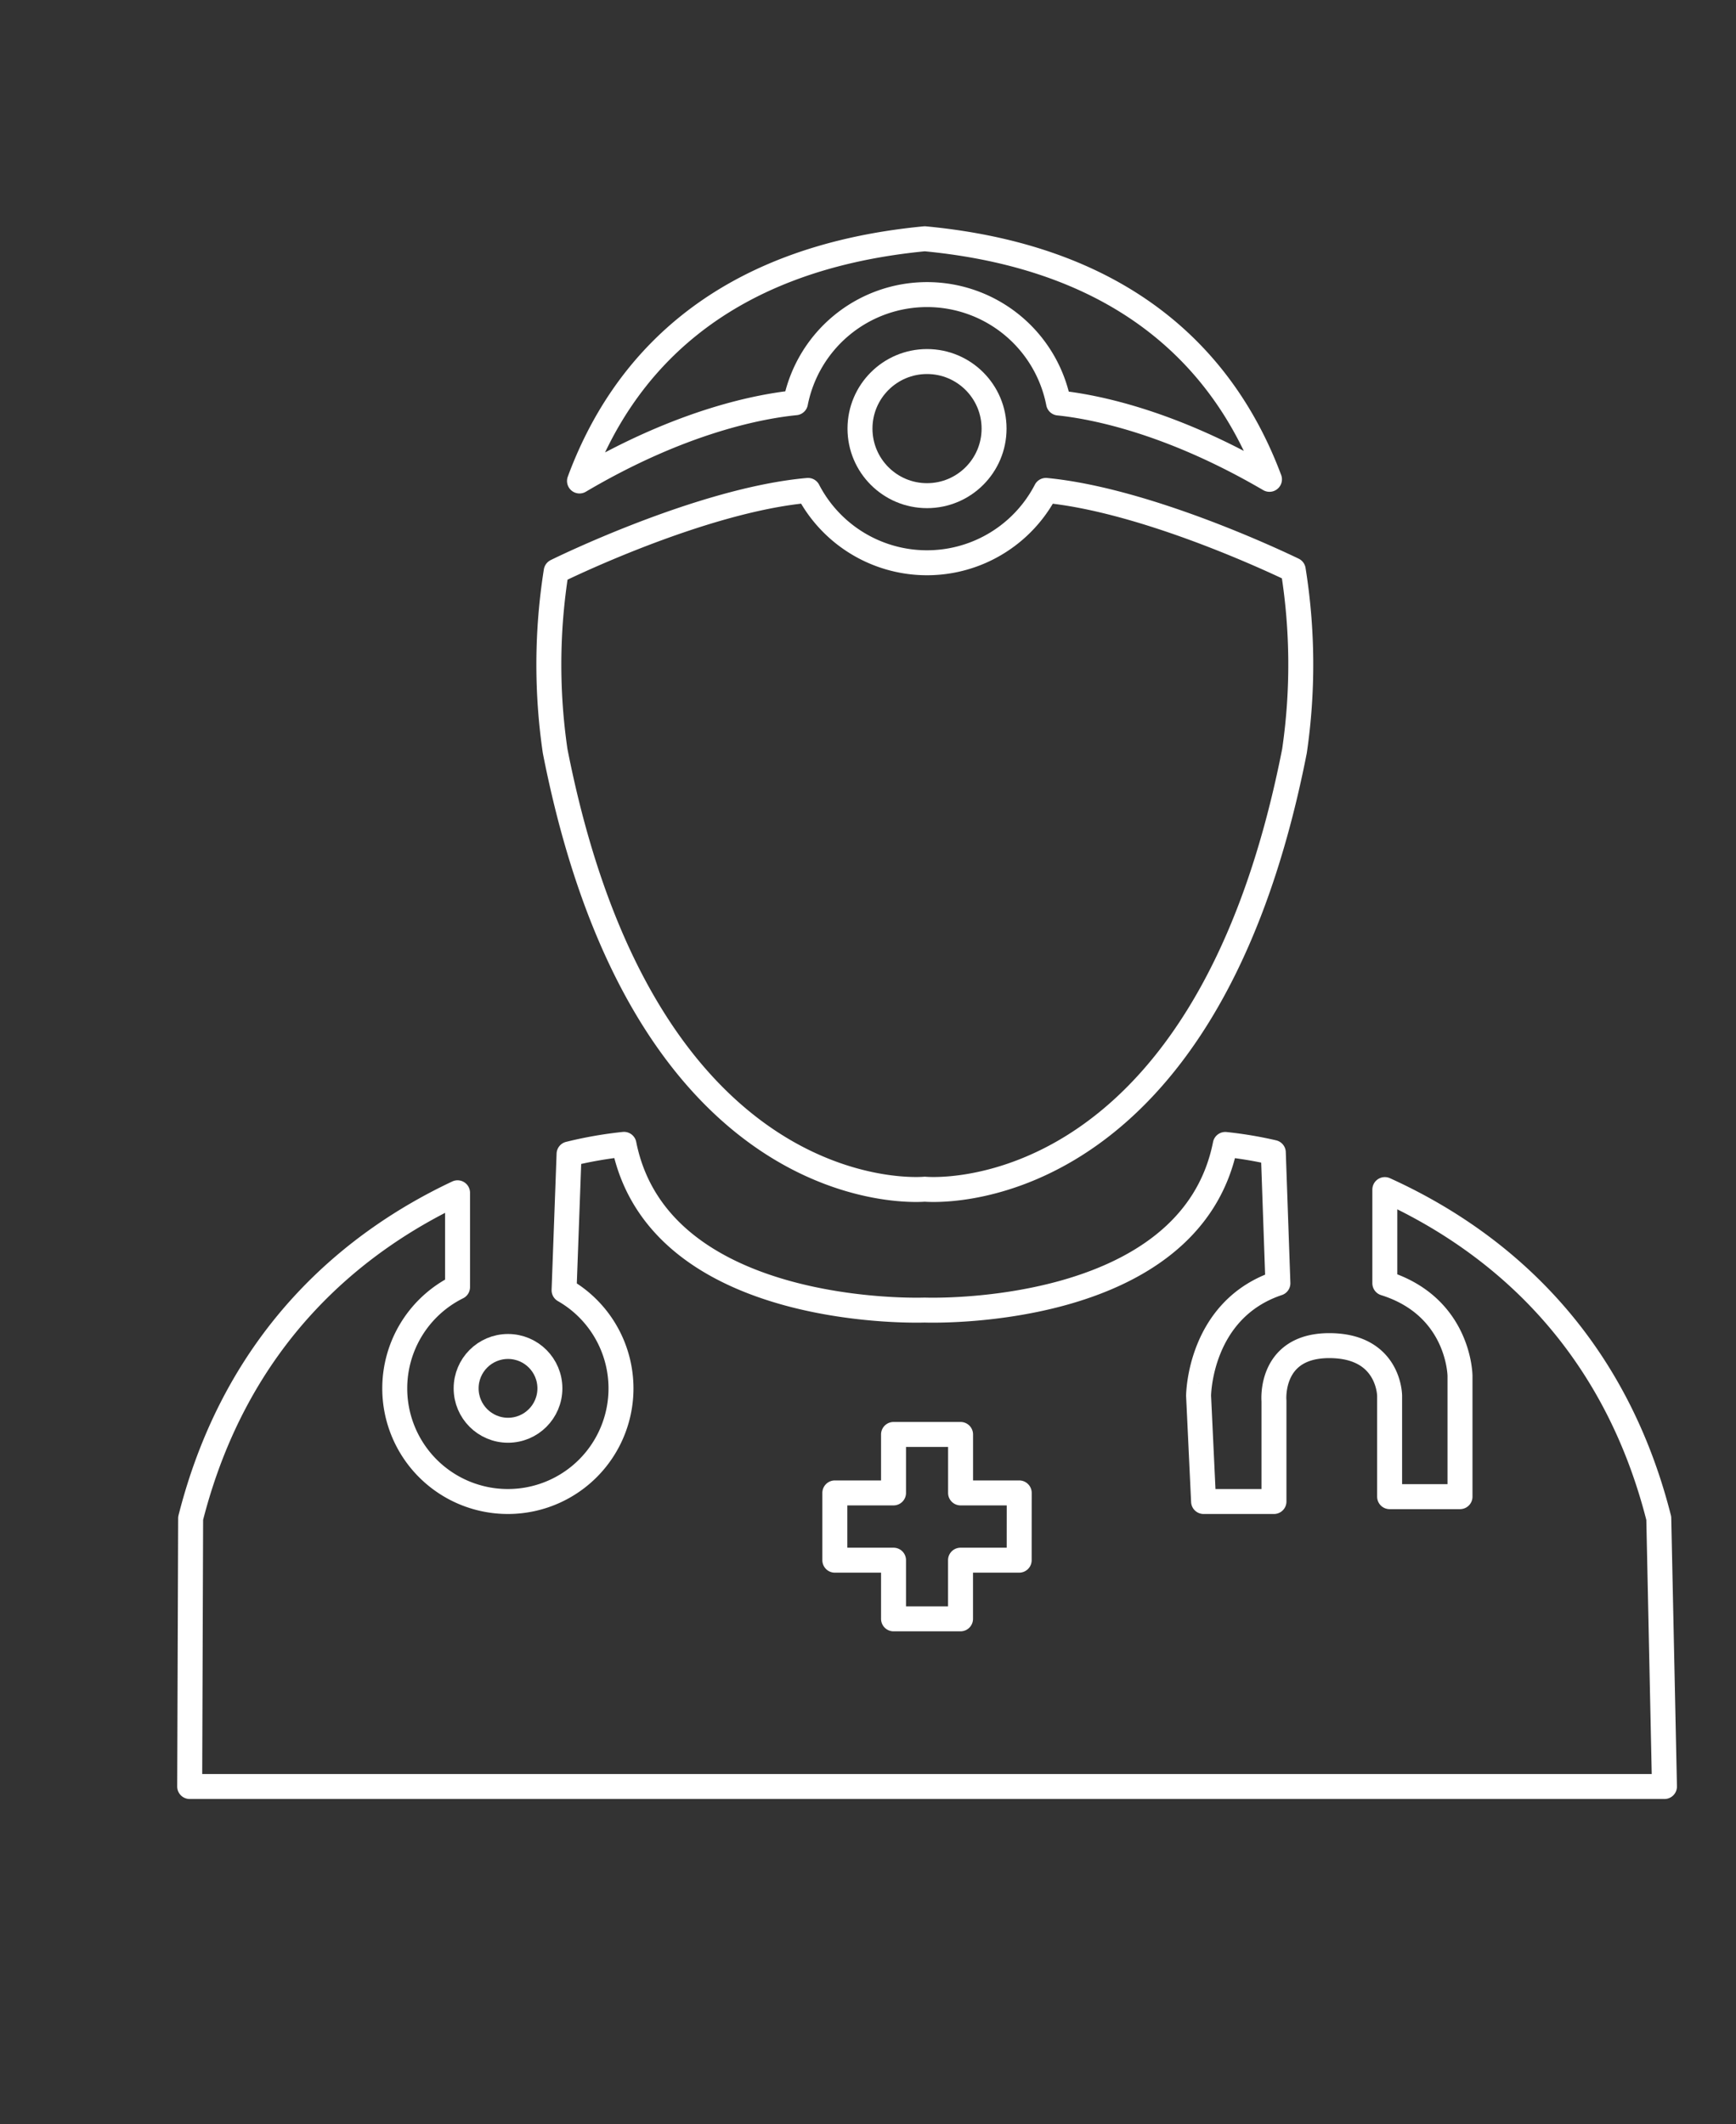 <svg id="Capa_1" data-name="Capa 1" xmlns="http://www.w3.org/2000/svg" viewBox="0 0 347.77 425.39"><rect x="0" y="0" width="347.77" height="425.39" fill="#333333" stroke="none"/><defs><style>.cls-1{fill:none;stroke:#fff;stroke-linecap:round;stroke-linejoin:round;stroke-width:5px;}</style></defs><g id="Contacto_medico" data-name="Contacto medico"><circle id="Elipse_4" data-name="Elipse 4" class="cls-1" cx="185.71" cy="85.84" r="13.43"/><g id="Grupo_10" data-name="Grupo 10"><path id="Trazado_21" data-name="Trazado 21" class="cls-1" d="M185.71,59a26.84,26.84,0,0,1,26.35,21.71c6.85.71,22.24,3.6,42.25,15.29-8.42-22.48-27.43-44.24-69.05-48.18-41.82,4-60.82,25.92-69.17,48.51,20.71-12.22,36.58-15,43.27-15.67A26.86,26.86,0,0,1,185.71,59Z"/><path id="Trazado_22" data-name="Trazado 22" class="cls-1" d="M111.21,150.42c18.31,93.28,74.05,87.75,74.05,87.75s55.74,5.53,74.06-87.75a119.6,119.6,0,0,0-.25-36.28c-3.8-1.83-29.63-14-49.54-15.92a26.84,26.84,0,0,1-47.66,0c-21.5,1.89-50.22,16.08-50.45,16.2A119.56,119.56,0,0,0,111.21,150.42Z"/><path id="Trazado_23" data-name="Trazado 23" class="cls-1" d="M332.3,304.08c-9.55-37.66-34.26-56.48-54.88-65.83V257c15,4.71,15.06,18.58,15.06,18.58v24.17h-14.1V279.57s0-10.07-12.09-10.07-11.08,11.07-11.08,11.07v20.15h-14.1l-1-21.15S240.17,262.3,256,257l-.92-26.18a78.49,78.49,0,0,0-9.62-1.61c-7,35.24-60.23,33.17-60.23,33.17S132,264.43,125,229.19a80.94,80.94,0,0,0-11,1.93l-1,27.29a22.65,22.65,0,0,1-11.26,42.31h0a22.65,22.65,0,0,1-22.66-22.66h0a22.64,22.64,0,0,1,12.58-20.28V238.89c-20.32,9.57-44.13,28.39-53.47,65.19L38,357.8H333.44Zm-128.13,8.39H192.42v11.75H179V312.47H167.24V299H179V287.29h13.43V299h11.75Z"/><circle id="Elipse_5" data-name="Elipse 5" class="cls-1" cx="101.77" cy="278.06" r="8.39"/></g></g></svg>